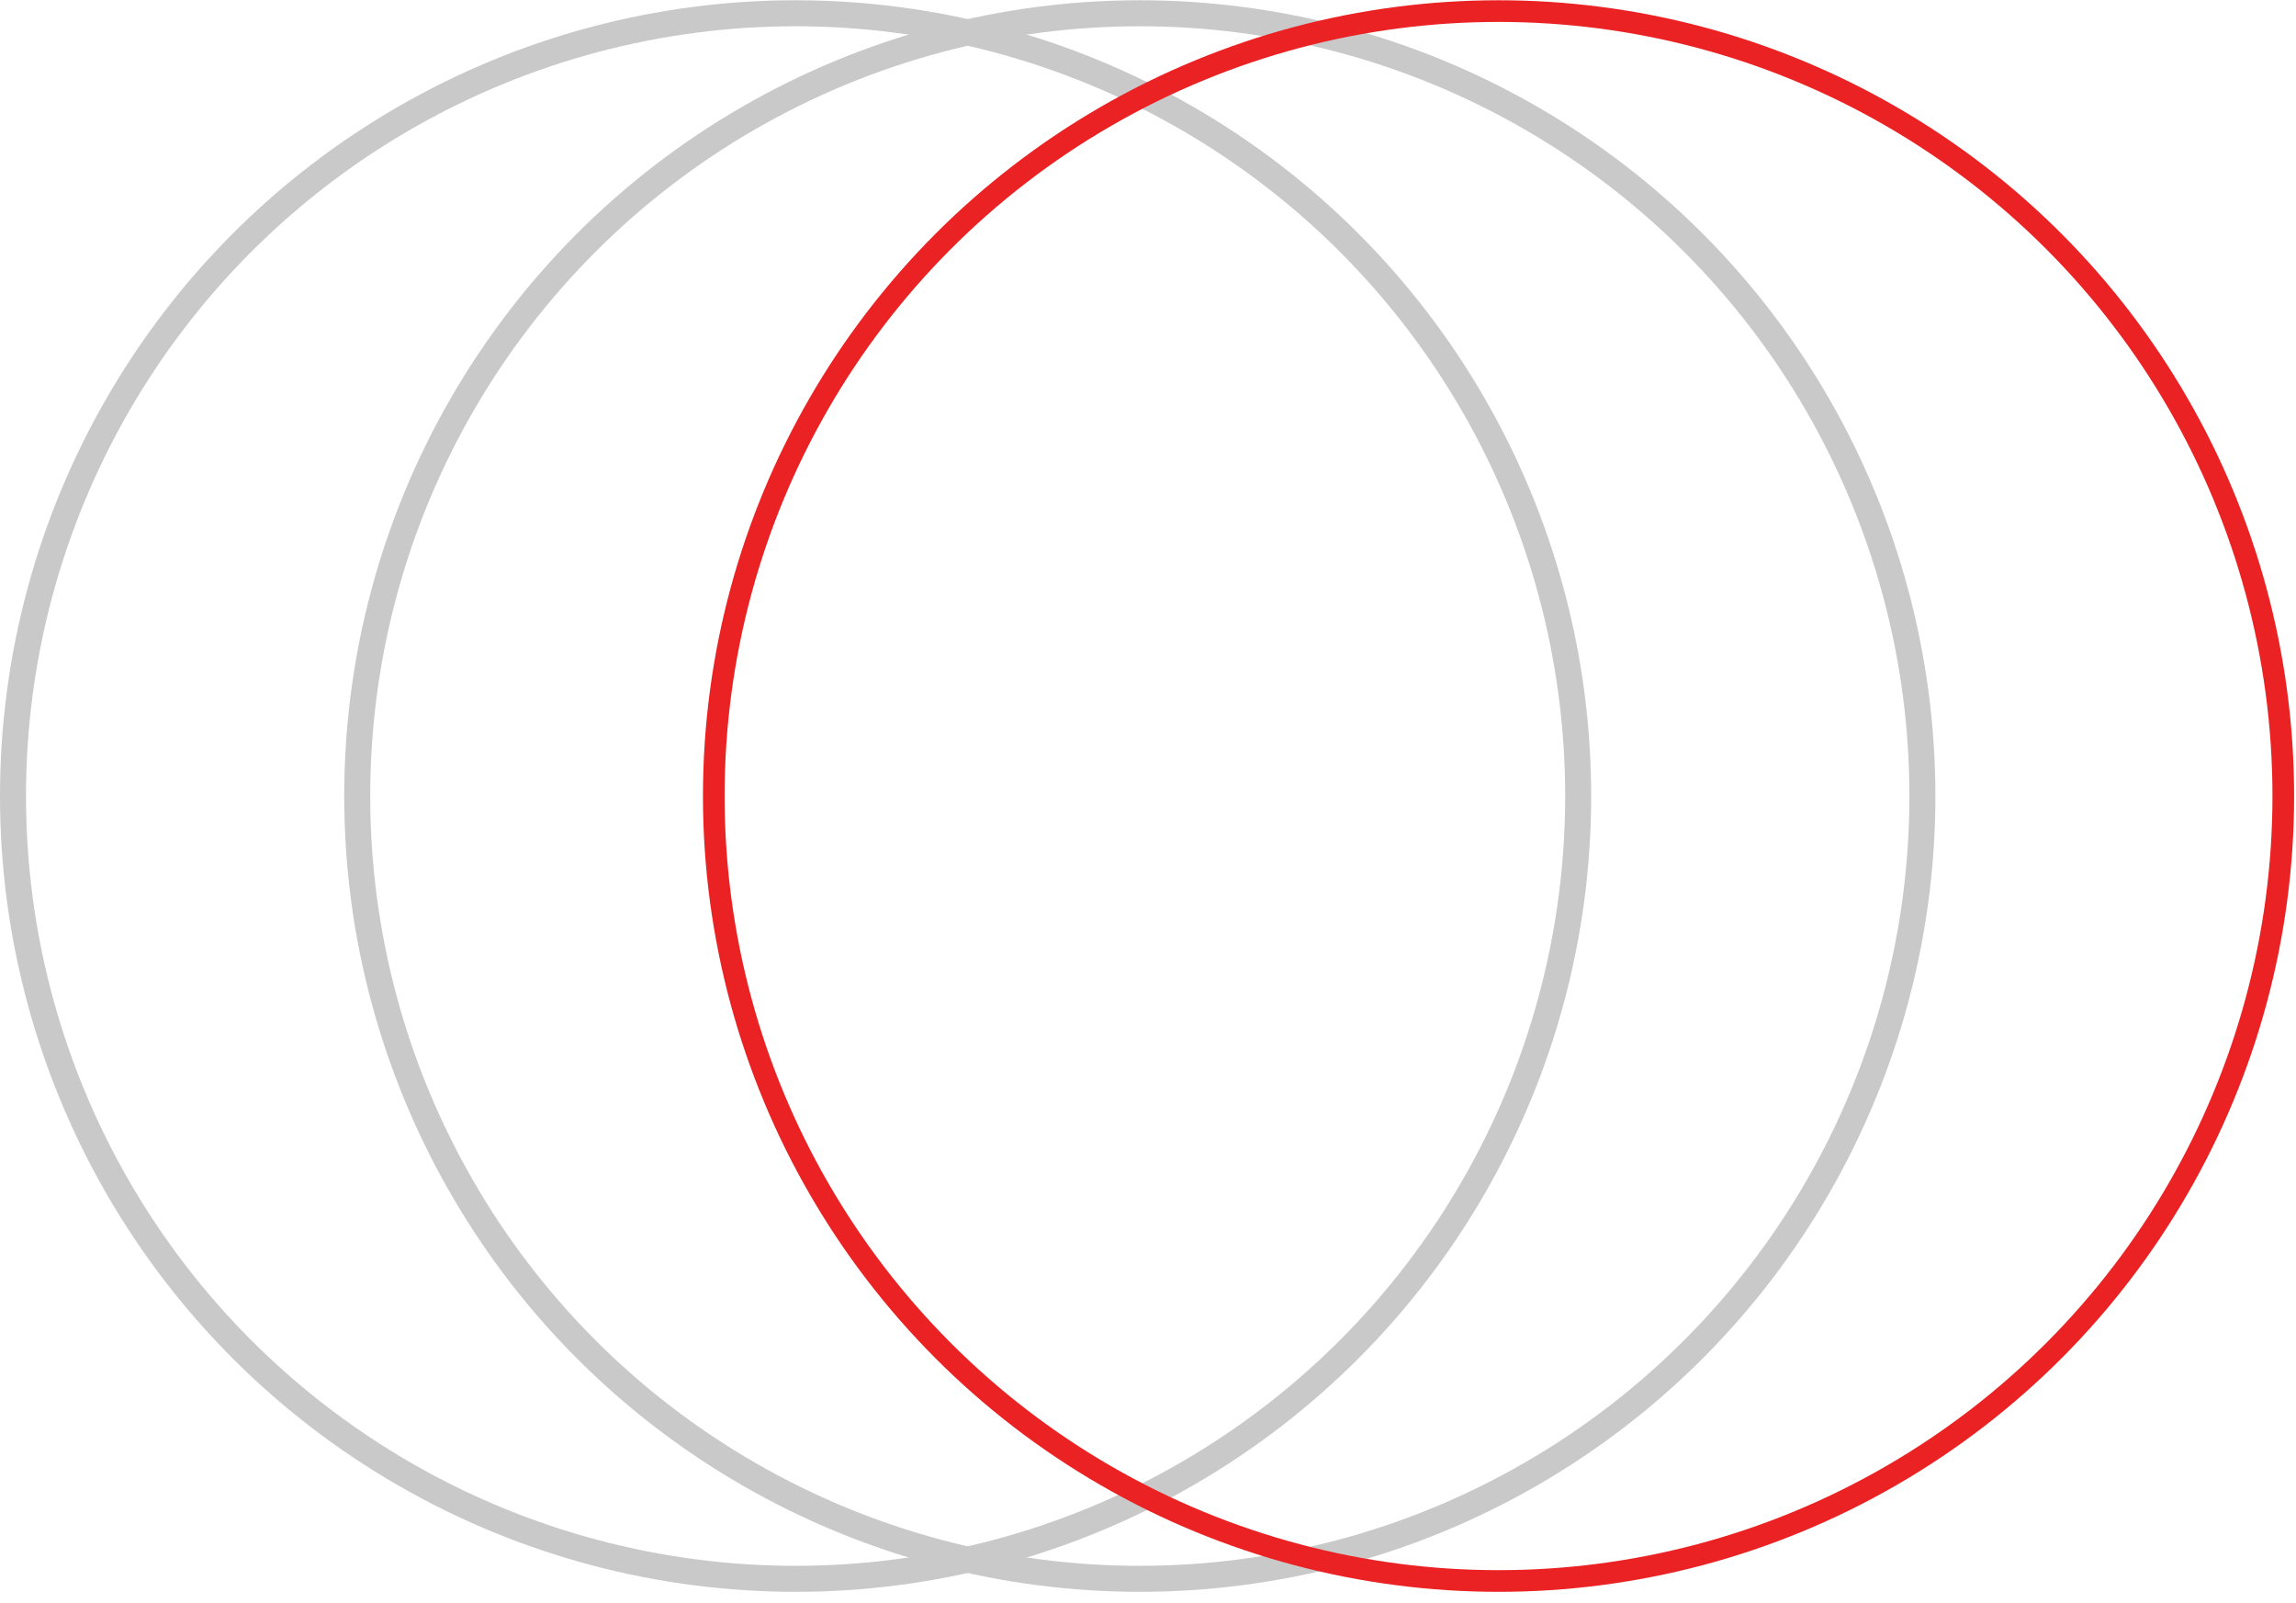 <svg width="106" height="74" viewBox="0 0 106 74" fill="none" xmlns="http://www.w3.org/2000/svg">
<circle cx="36.73" cy="36.742" r="36.13" stroke="#C9C9C9" stroke-width="1.2"/>
<circle cx="52.622" cy="36.742" r="36.13" stroke="#C9C9C9" stroke-width="1.2"/>
<circle cx="69.183" cy="36.742" r="36.23" stroke="#EB2223"/>
</svg>
